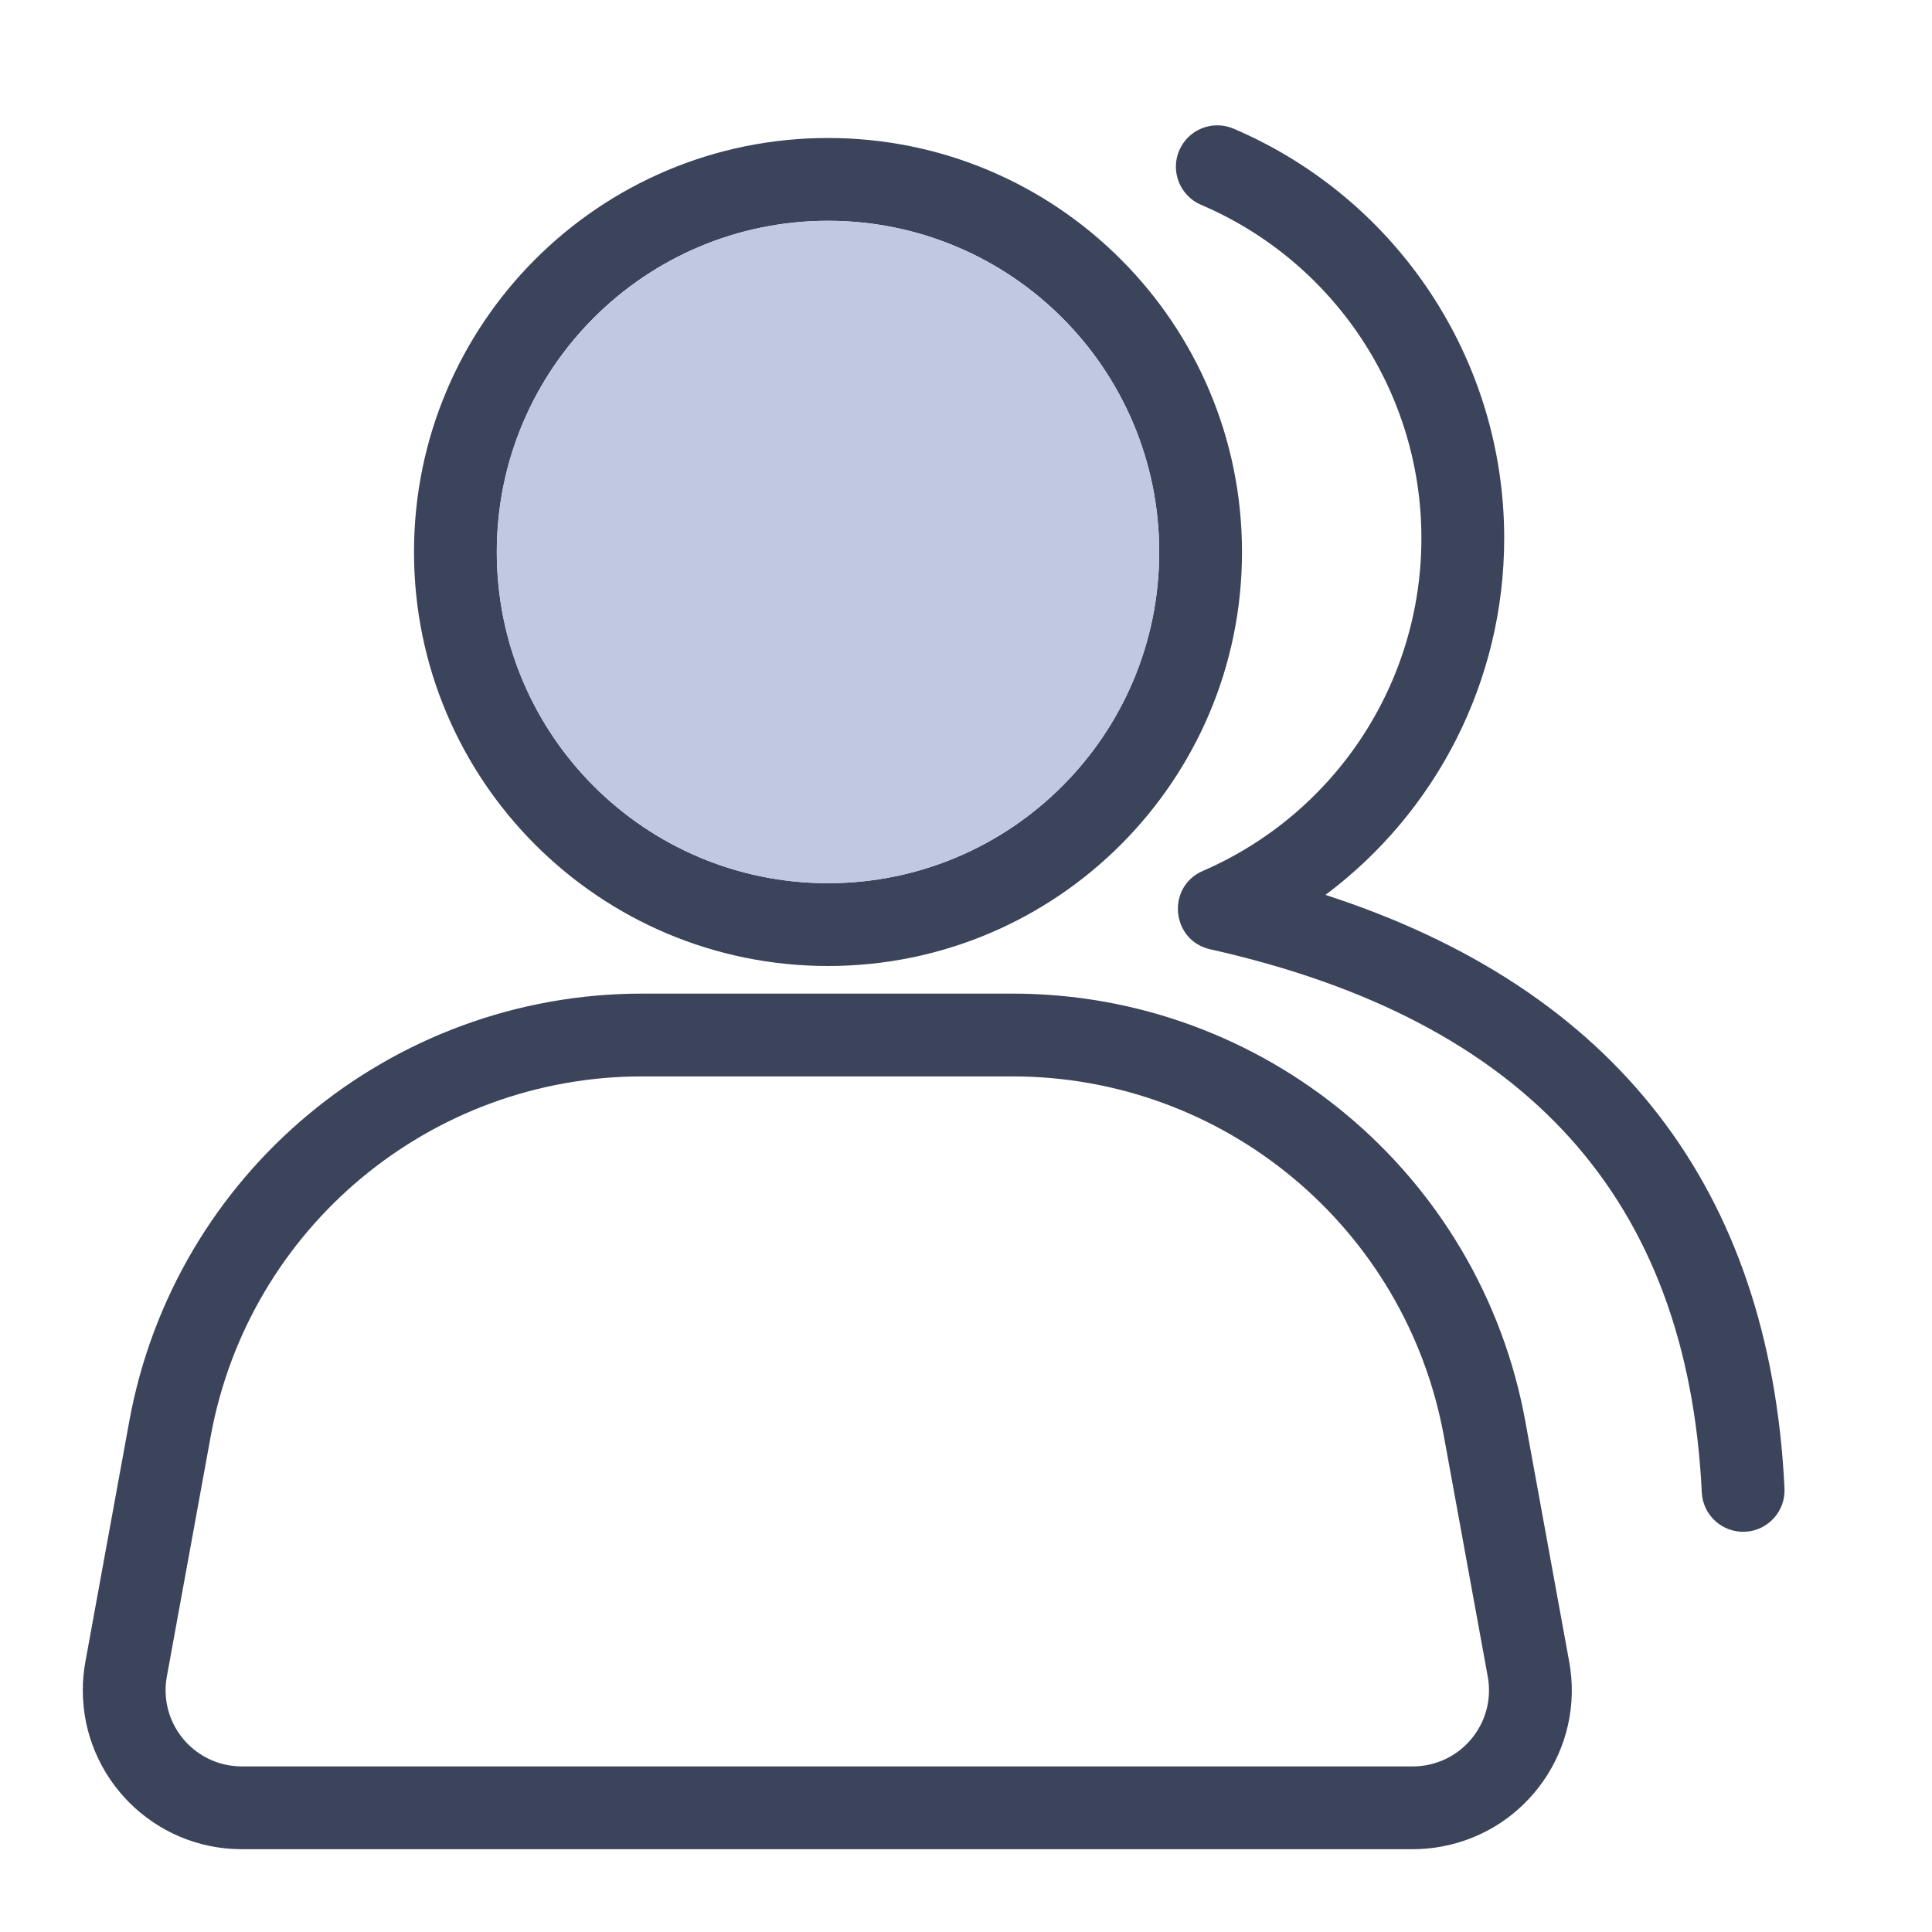 <?xml version="1.0" encoding="UTF-8"?>
<svg width="70px" height="70px" viewBox="0 0 70 70" version="1.1" xmlns="http://www.w3.org/2000/svg" xmlns:xlink="http://www.w3.org/1999/xlink">
    <g stroke="none" stroke-width="1" fill="none" fill-rule="evenodd">
        <path d="M30,32 C36.627,32 42,26.627 42,20 C42,13.373 36.627,8 30,8 C23.373,8 18,13.373 18,20 C18,26.627 23.373,32 30,32 Z M30,35 C21.716,35 15,28.284 15,20 C15,11.716 21.716,5 30,5 C38.284,5 45,11.716 45,20 C45,28.284 38.284,35 30,35 Z" fill="#3C445C" fill-rule="nonzero"></path>
        <path d="M64.656,53.928 C64.695,54.755 64.057,55.458 63.23,55.498 C62.402,55.538 61.699,54.9 61.659,54.072 C61.145,43.435 55.316,36.964 43.85,34.395 C42.433,34.078 42.249,32.133 43.581,31.555 C48.35,29.488 51.5,24.784 51.5,19.502 C51.5,14.194 48.319,9.471 43.515,7.42 C42.754,7.095 42.4,6.213 42.725,5.451 C43.05,4.69 43.932,4.336 44.693,4.661 C50.592,7.179 54.5,12.981 54.5,19.502 C54.5,24.697 52.019,29.438 48.024,32.424 C58.508,35.824 64.131,43.057 64.656,53.928 Z" fill="#3C445C" fill-rule="nonzero"></path>
        <path d="M23.268,39 C15.592,39 9.012,44.487 7.634,52.039 L6.045,60.744 C6.015,60.908 6,61.074 6,61.24 C6,62.764 7.236,64 8.76,64 L51.189,64 C51.355,64 51.521,63.985 51.685,63.955 C53.184,63.681 54.178,62.244 53.904,60.744 L52.315,52.039 C50.937,44.487 44.358,39 36.681,39 L33.872,39 L26.077,39 L23.268,39 Z M27.316,36 L32.633,36 L36.681,36 C45.807,36 53.628,42.523 55.266,51.5 L56.855,60.206 C57.427,63.335 55.353,66.335 52.223,66.906 C51.882,66.969 51.536,67 51.189,67 L8.76,67 C5.579,67 3,64.421 3,61.24 C3,60.893 3.031,60.547 3.094,60.206 L4.683,51.5 C6.321,42.523 14.142,36 23.268,36 L27.316,36 Z" fill="#3C445C" fill-rule="nonzero"></path>
        <path d="M30,32 C36.627,32 42,26.627 42,20 C42,13.373 36.627,8 30,8 C23.373,8 18,13.373 18,20 C18,26.627 23.373,32 30,32 Z" fill="#C1C9E2" fill-rule="nonzero"></path>
    </g>
</svg>